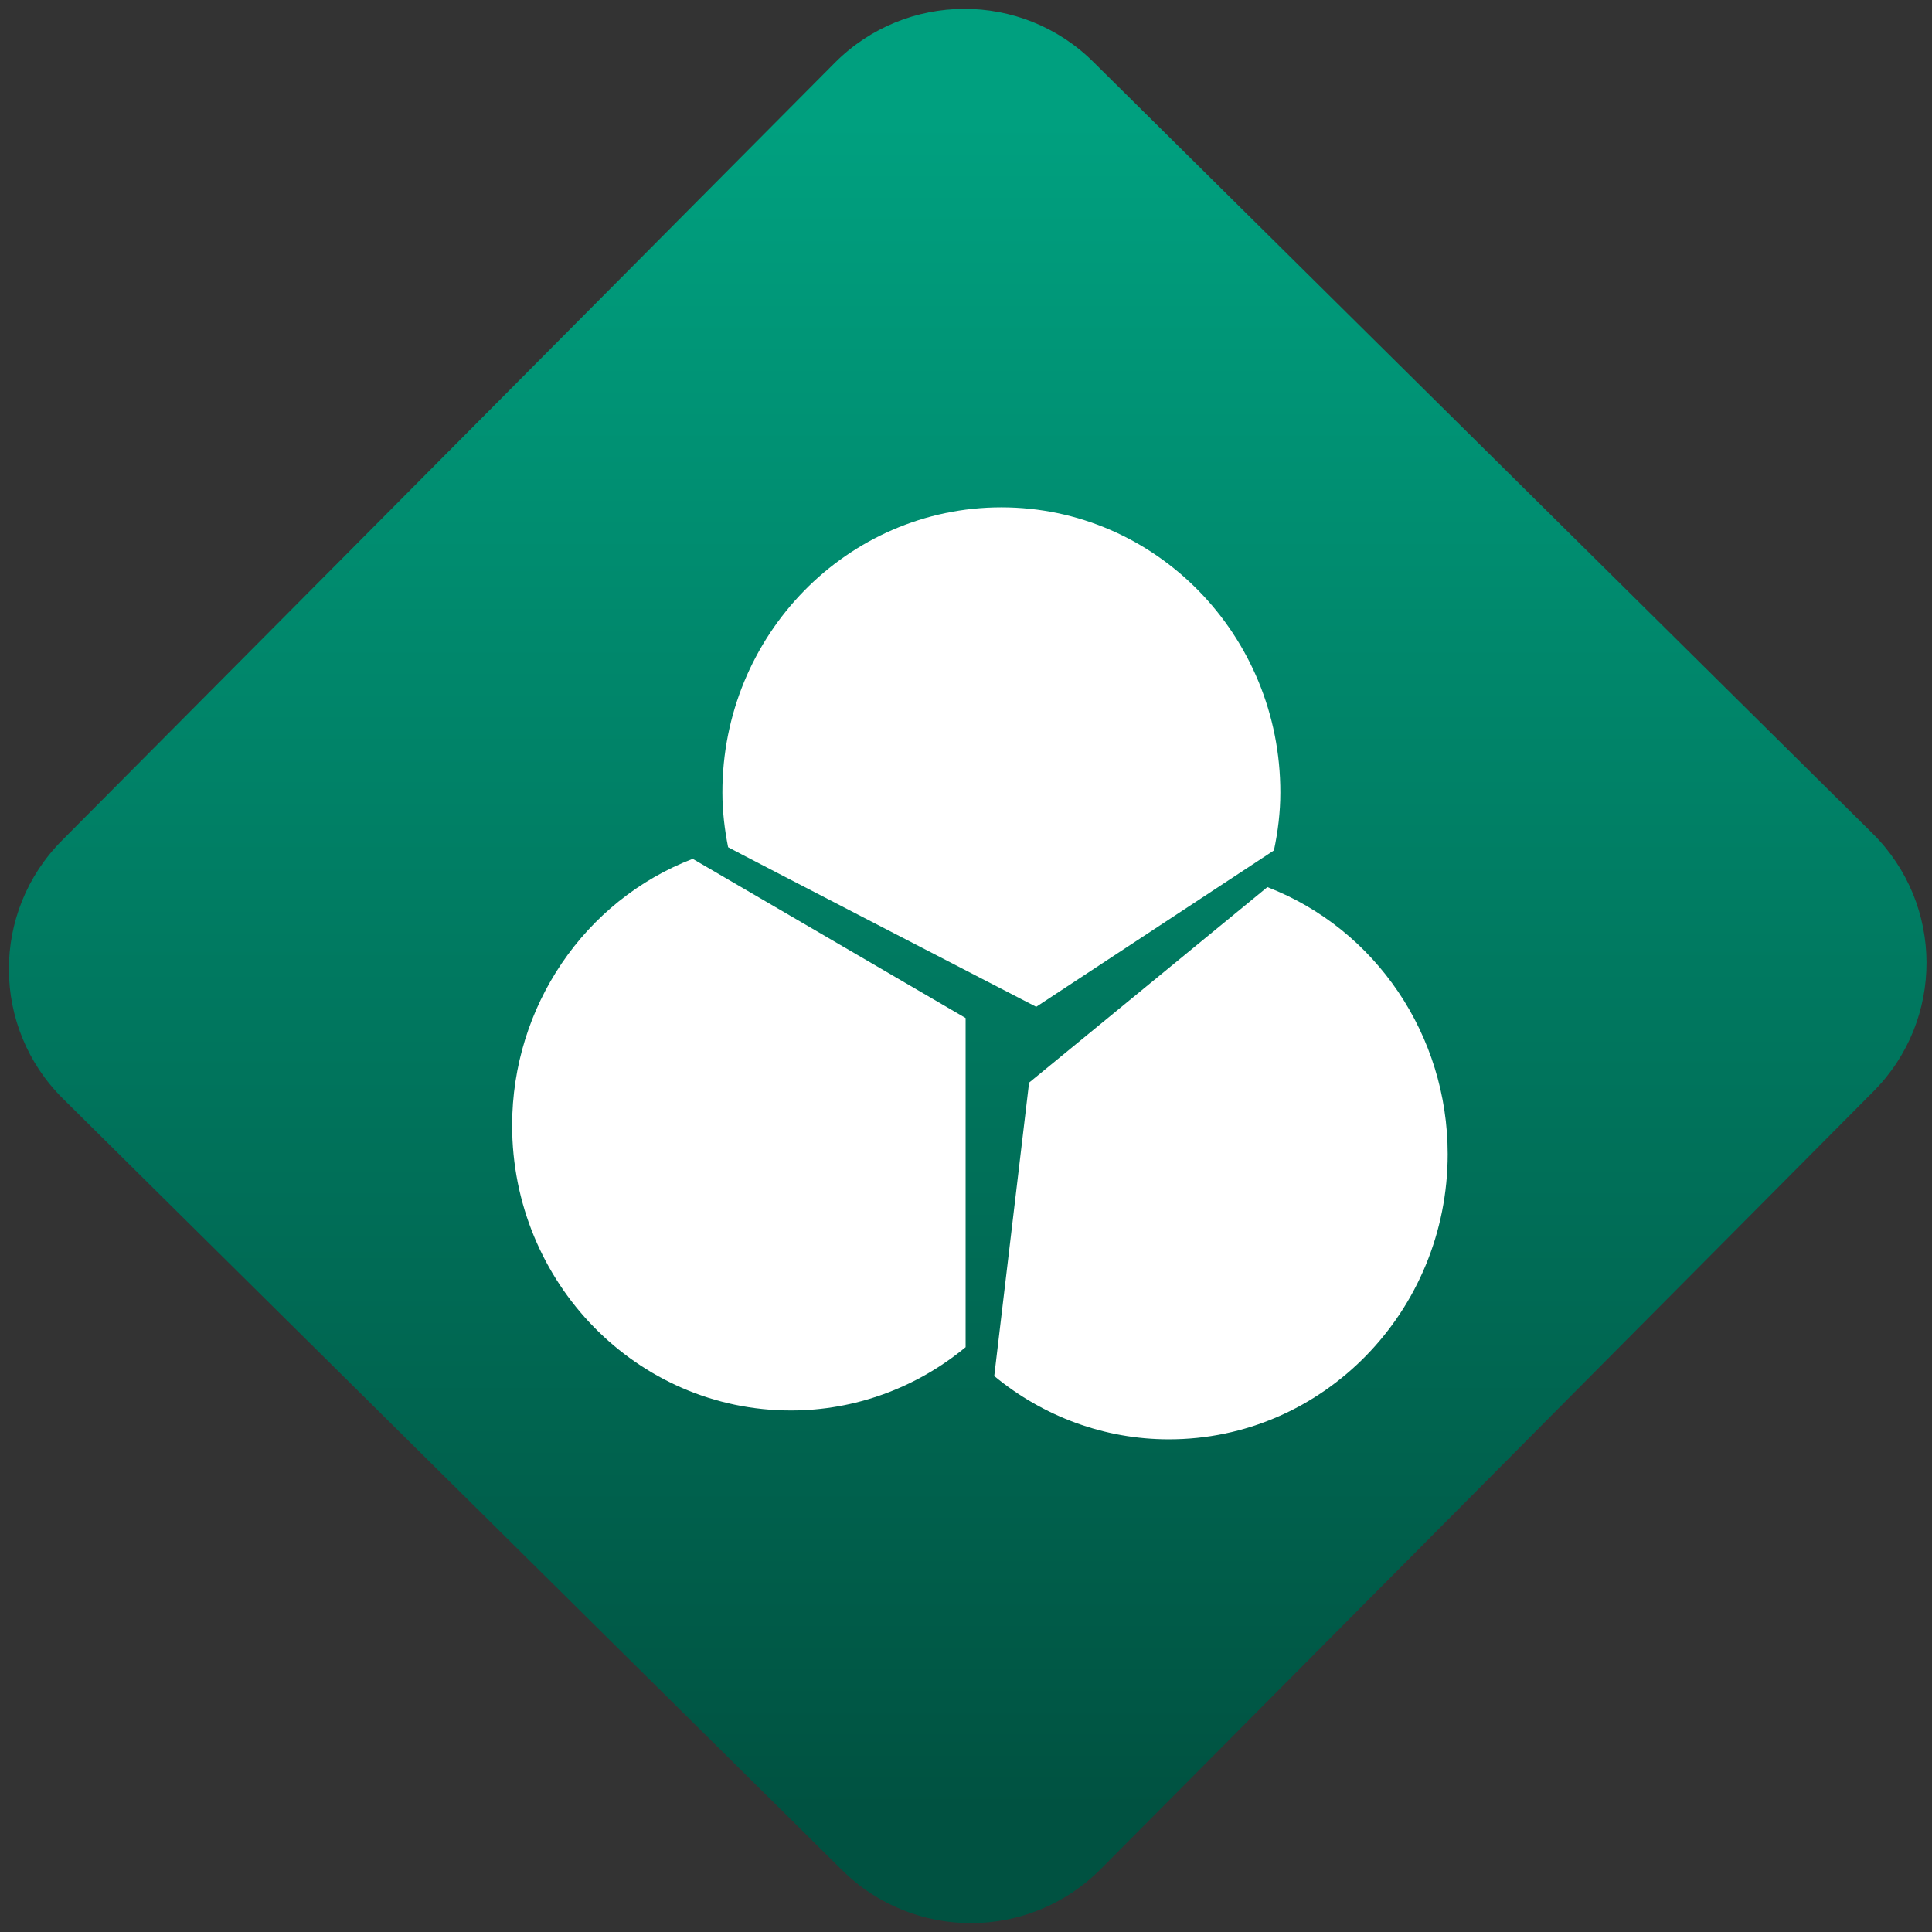 <svg width="64" height="64" viewBox="0 0 64 64" version="1.1"><rect x="0" y="0" width="64" height="64" fill="#333333" stroke="none"/><defs><linearGradient id="linear-pattern-0" gradientUnits="userSpaceOnUse" x1="0" y1="0" x2="0" y2="1" gradientTransform="matrix(60, 0, 0, 56, 0, 4)"><stop offset="0" stop-color="#00a07f" stop-opacity="1"/><stop offset="1" stop-color="#005241" stop-opacity="1"/></linearGradient></defs><path fill="url(#linear-pattern-0)" fill-opacity="1" d="M 36.219 2.051 L 62.027 27.605 C 64.402 29.957 64.418 33.785 62.059 36.156 L 36.461 61.918 C 34.105 64.289 30.27 64.305 27.895 61.949 L 2.086 36.395 C -0.289 34.043 -0.305 30.215 2.051 27.844 L 27.652 2.082 C 30.008 -0.289 33.844 -0.305 36.219 2.051 Z M 36.219 2.051 " /><g transform="matrix(1.008,0,0,1.003,16.221,16.077)"><path fill-rule="nonzero" fill="rgb(100%, 100%, 100%)" fill-opacity="1" d="M 6.672 12.336 C 3.109 13.715 0.742 17.219 0.738 21.133 C 0.734 26.336 4.844 30.562 9.906 30.555 C 11.992 30.555 14.016 29.816 15.641 28.465 L 15.641 17.594 C 15.641 17.594 6.711 12.359 6.672 12.336 Z M 6.672 12.336 "/><path fill-rule="nonzero" fill="rgb(100%, 100%, 100%)" fill-opacity="1" d="M 25.559 13.27 L 17.727 19.727 L 16.582 29.418 C 18.203 30.766 20.227 31.508 22.312 31.508 C 27.375 31.516 31.484 27.289 31.484 22.086 C 31.484 18.164 29.121 14.656 25.559 13.27 Z M 25.559 13.27 "/><path fill-rule="nonzero" fill="rgb(100%, 100%, 100%)" fill-opacity="1" d="M 16.816 0.727 C 11.754 0.727 7.641 4.945 7.648 10.152 C 7.648 10.758 7.719 11.359 7.836 11.953 C 7.844 11.969 17.961 17.223 17.961 17.223 L 25.773 12.059 C 25.906 11.434 25.984 10.793 25.984 10.152 C 25.992 4.945 21.883 0.727 16.816 0.727 Z M 16.816 0.727 "/></g></svg>
